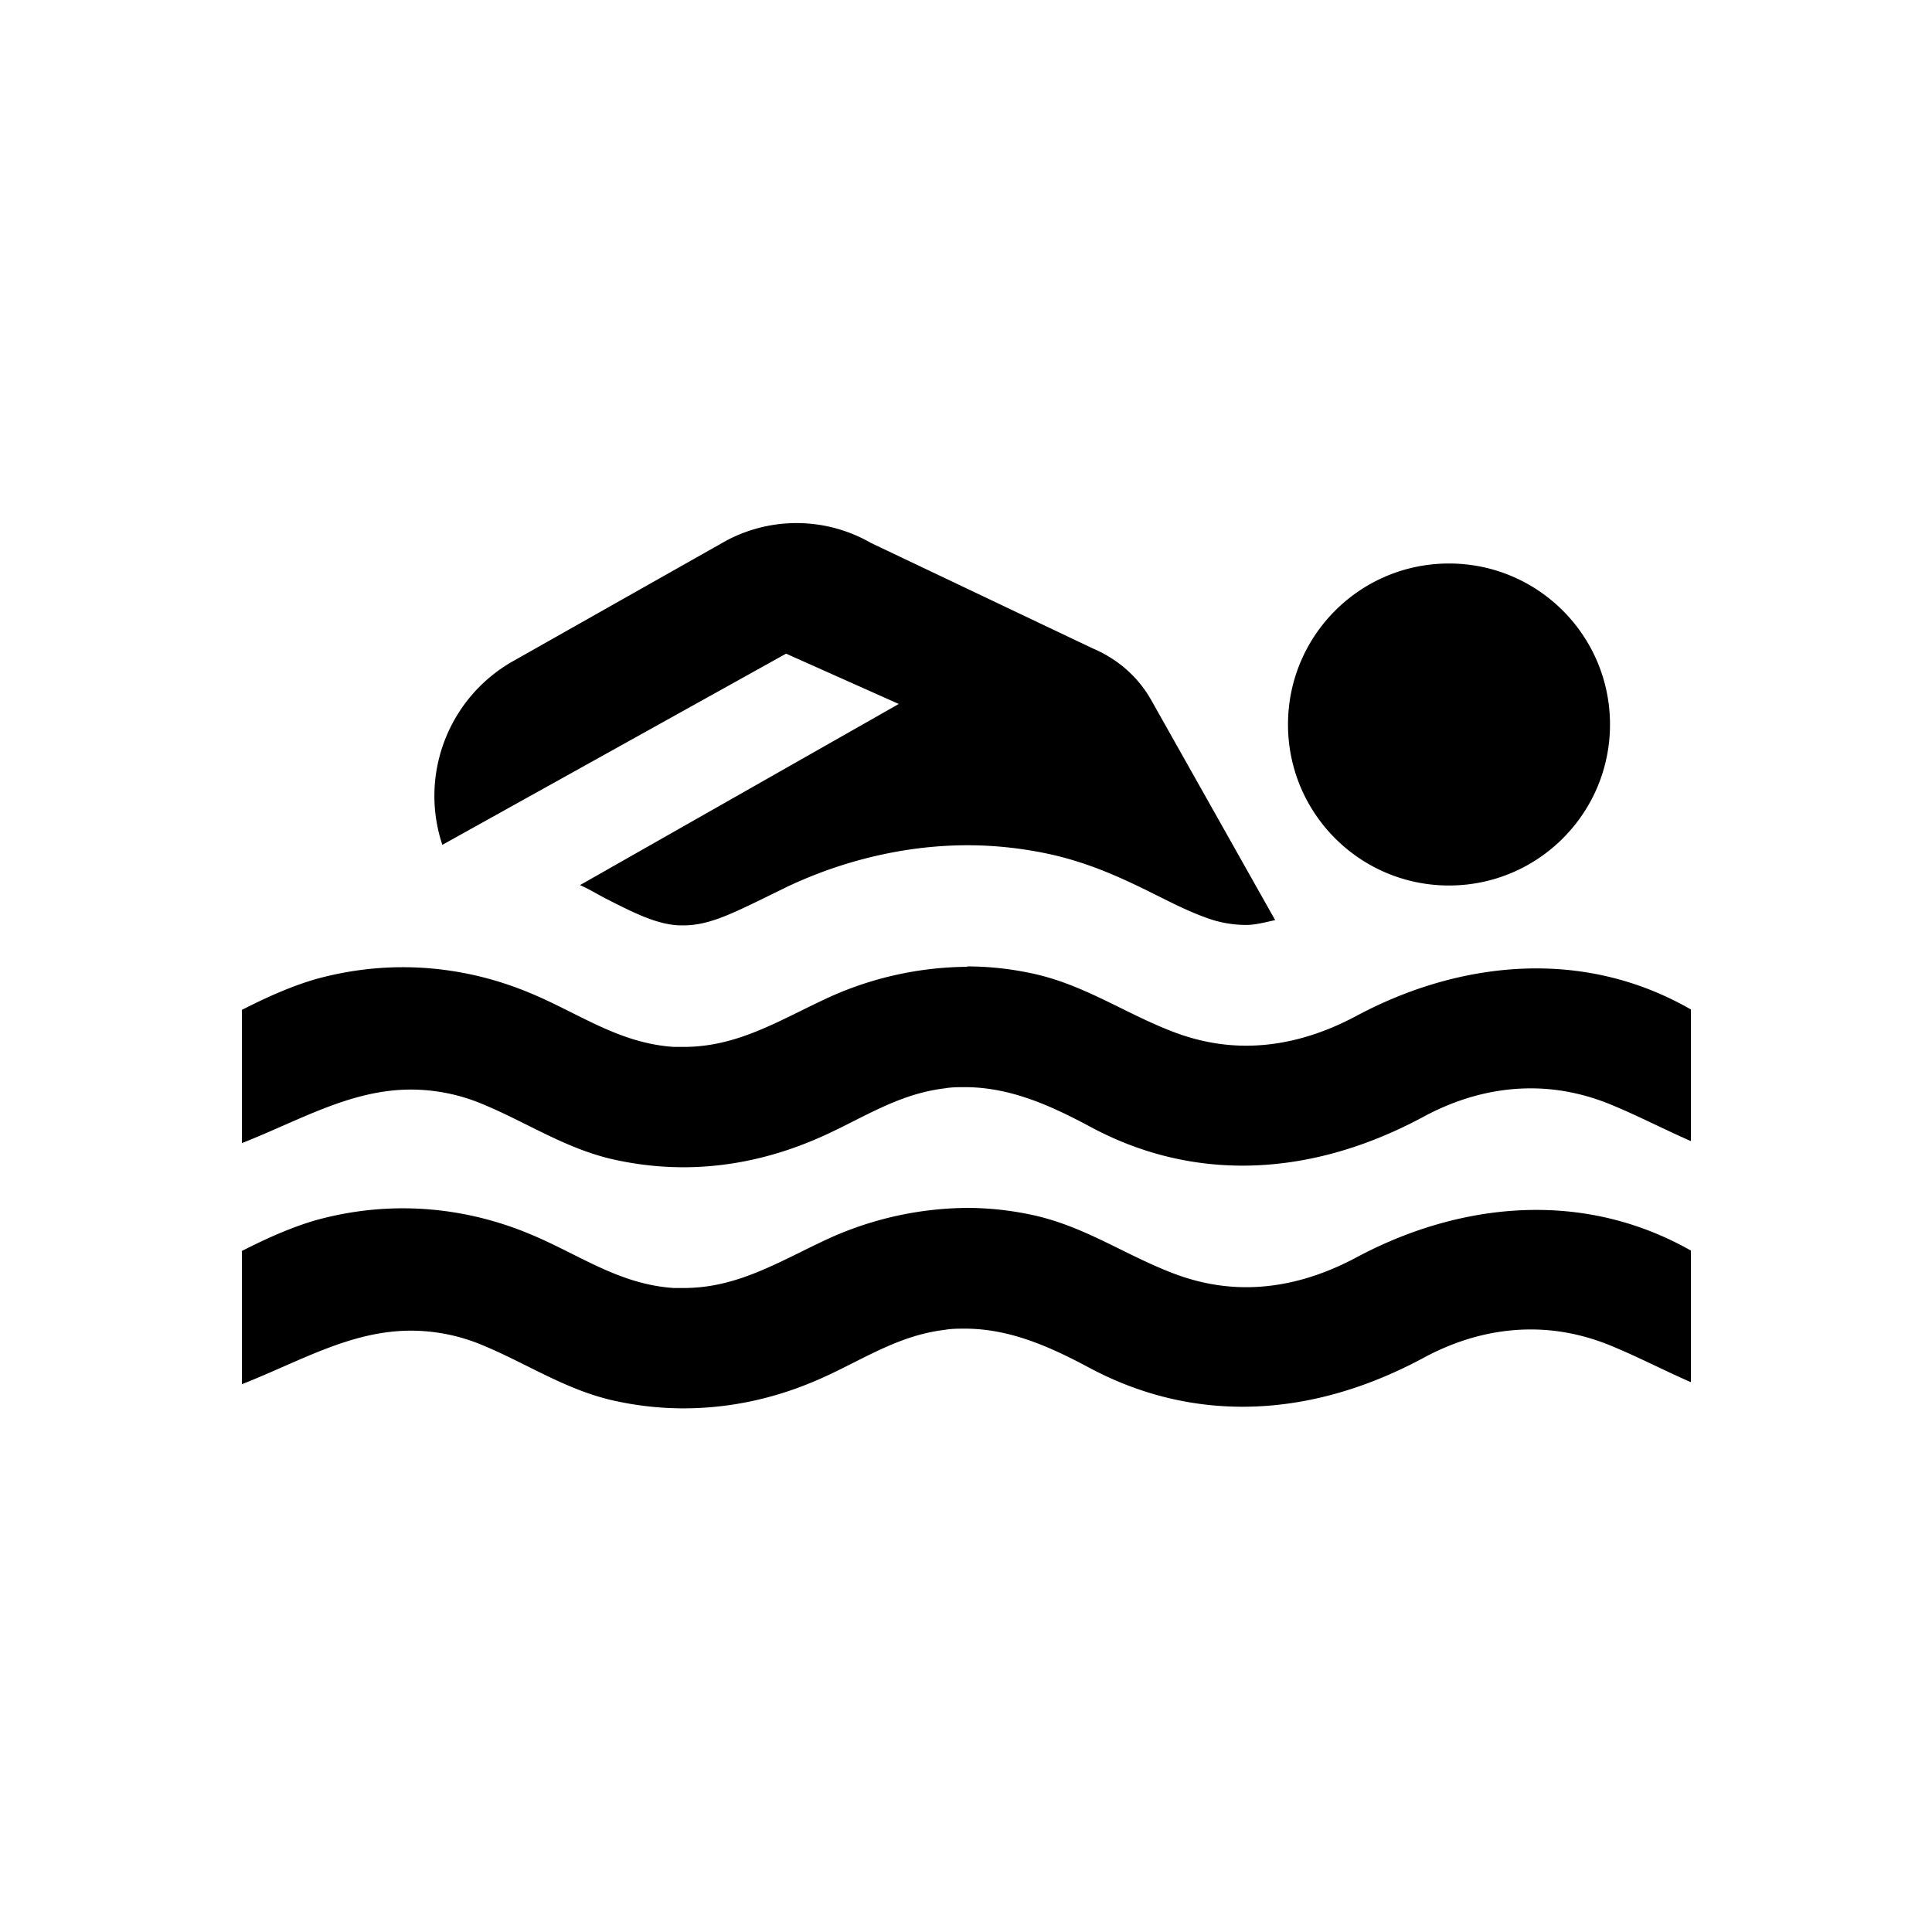 <svg fill="CurrentColor" viewBox="0 0 48 48" xmlns="http://www.w3.org/2000/svg">
  <path fill-rule="evenodd" d="M24.02 24.01c.55 0 1.1.06 1.65.18 1.32.29 2.34 1.03 3.57 1.48.58.21 1.15.31 1.72.31.94 0 1.86-.27 2.74-.74 1.4-.75 2.94-1.18 4.47-1.18 1.32 0 2.62.32 3.84 1.02v3.27c-.69-.3-1.35-.65-2.07-.94-.64-.25-1.27-.37-1.91-.37-.92 0-1.83.25-2.69.72-1.44.77-2.95 1.2-4.47 1.2-1.27 0-2.55-.3-3.79-.97-.99-.53-1.99-.98-3.11-.98-.16 0-.33 0-.5.03-1.25.15-2.17.84-3.29 1.3-1.03.43-2.11.66-3.2.66-.6 0-1.21-.07-1.81-.21-1.16-.28-2.08-.9-3.16-1.35a4.6 4.6 0 0 0-1.8-.37c-1.5 0-2.77.77-4.2 1.33v-3.31c.59-.3 1.18-.57 1.82-.76.72-.2 1.45-.3 2.18-.3 1.08 0 2.16.22 3.18.65 1.2.5 2.19 1.24 3.55 1.33h.25c1.29 0 2.29-.61 3.43-1.15a8.46 8.46 0 0 1 3.62-.84Zm0 6c.55 0 1.1.06 1.65.18 1.32.29 2.34 1.03 3.57 1.48.58.21 1.15.31 1.72.31.94 0 1.86-.27 2.74-.74 1.4-.75 2.94-1.18 4.47-1.18 1.32 0 2.62.32 3.84 1.01v3.27c-.69-.3-1.35-.65-2.07-.94-.64-.25-1.27-.37-1.91-.37-.92 0-1.83.25-2.69.72-1.44.77-2.95 1.2-4.47 1.2-1.27 0-2.55-.3-3.79-.96-.99-.53-1.99-.98-3.11-.98-.16 0-.33 0-.5.03-1.25.15-2.17.84-3.29 1.3-1.03.43-2.11.65-3.2.65-.6 0-1.21-.07-1.81-.21-1.16-.28-2.08-.9-3.16-1.35a4.6 4.6 0 0 0-1.8-.37c-1.5 0-2.77.77-4.2 1.33v-3.31c.59-.3 1.18-.57 1.82-.76.72-.2 1.45-.3 2.18-.3 1.08 0 2.16.22 3.18.65 1.2.5 2.19 1.24 3.55 1.33h.25c1.29 0 2.29-.61 3.43-1.15a8.46 8.46 0 0 1 3.62-.84Zm7.66-7.15c-.23.05-.49.12-.71.12-.35 0-.69-.06-1.03-.19-.39-.14-.79-.34-1.21-.55-.74-.37-1.59-.78-2.61-1.01-.68-.15-1.38-.23-2.08-.23-1.51 0-3.06.36-4.48 1.03-.18.09-.35.17-.53.26-.88.43-1.44.7-2.04.7h-.13c-.55-.03-1.09-.3-1.76-.64-.26-.13-.4-.23-.69-.36l7.92-4.5-2.8-1.25-8.54 4.75c-.58-1.74.15-3.65 1.75-4.56l5.29-2.99a3.71 3.71 0 0 1 3.61.05l5.51 2.62c.59.25 1.11.68 1.45 1.28l3.07 5.45ZM36 22c2.21 0 4-1.79 4-4s-1.79-4-4-4-4 1.79-4 4 1.79 4 4 4Z"/>
</svg>
